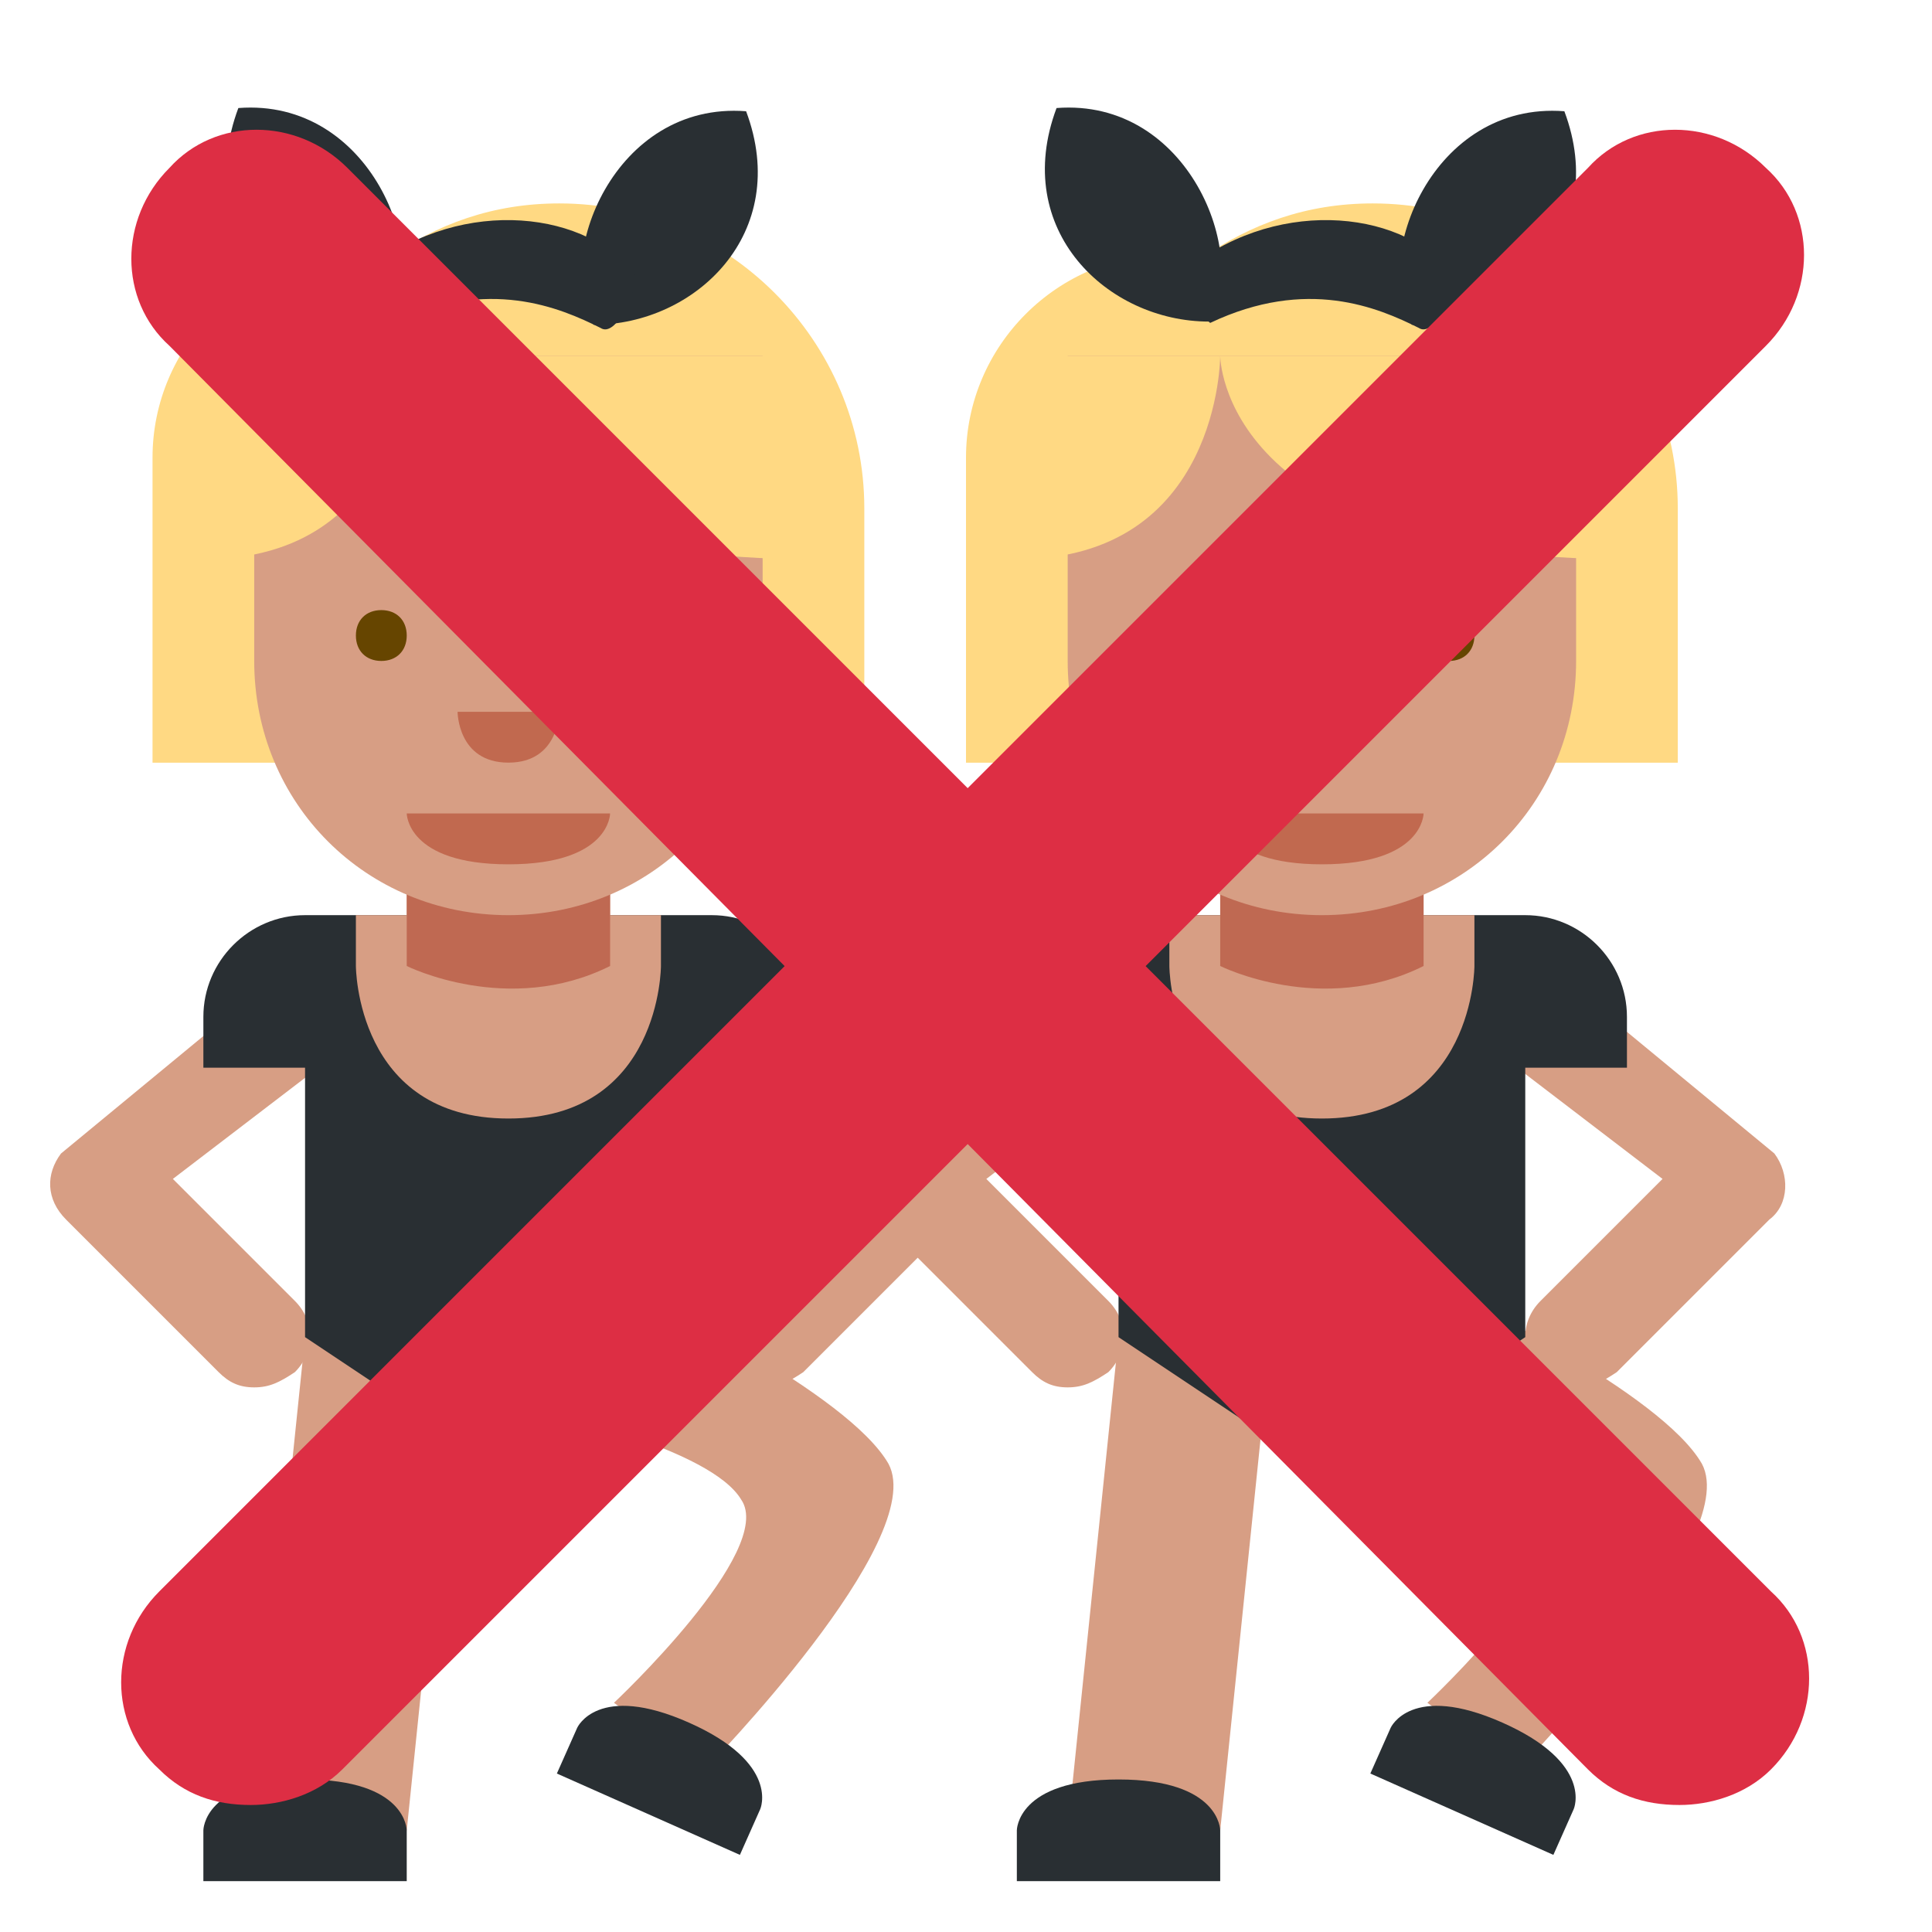 <?xml version="1.0" encoding="utf-8"?>
<!-- Generator: Adobe Illustrator 19.2.1, SVG Export Plug-In . SVG Version: 6.00 Build 0)  -->
<svg version="1.1"
	 id="svg2" xmlns:cc="http://creativecommons.org/ns#" xmlns:dc="http://purl.org/dc/elements/1.1/" xmlns:rdf="http://www.w3.org/1999/02/22-rdf-syntax-ns#" xmlns:svg="http://www.w3.org/2000/svg"
	 xmlns="http://www.w3.org/2000/svg" xmlns:xlink="http://www.w3.org/1999/xlink" x="0px" y="0px" viewBox="0 0 47.5 47.5"
	 style="enable-background:new 0 0 47.5 47.5;" xml:space="preserve">
<style type="text/css">
	.st0{fill:#D79E84;}
	.st1{clip-path:url(#SVGID_2_);}
	.st2{fill:#292F33;}
	.st3{fill:#FFD983;}
	.st4{fill:#BF6952;}
	.st5{fill:#C1694F;}
	.st6{fill:#664500;}
	.st7{clip-path:url(#SVGID_4_);}
	.st8{fill:#DD2E44;}
</style>
<g id="g10" transform="matrix(1.25,0,0,-1.25,0,47.5)">
	<g id="g12" transform="translate(8,2)">
		<path id="path14" class="st0" d="M0,0h-3l1,9.7h3L0,0z"/>
	</g>
	<g id="g16">
		<g>
			<defs>
				<rect id="SVGID_1_" x="-4.8" y="-4.8" width="47.5" height="47.5"/>
			</defs>
			<clipPath id="SVGID_2_">
				<use xlink:href="#SVGID_1_"  style="overflow:visible;"/>
			</clipPath>
			<g id="g18" class="st1">
				<g id="g24" transform="translate(13.876,3.208)">
					<path id="path26" class="st0" d="M0,0l-1.8,1.3c0,0,3.2,3,2.5,4C0.1,6.3-3.1,7-3.1,7l1.9,2.3c0,0,4-1.9,4.8-3.3
						C4.4,4.5,0,0,0,0"/>
				</g>
				<g id="g28" transform="translate(4,1)">
					<path id="path30" class="st2" d="M0,0v1c0,0,0,1,2,1s2-1,2-1V0H0z"/>
				</g>
				<g id="g32" transform="translate(14.553,1.517)">
					<path id="path34" class="st2" d="M0,0l0.4,0.9c0,0,0.4,0.9-1.4,1.7c-1.8,0.8-2.2-0.1-2.2-0.1l-0.4-0.9L0,0z"/>
				</g>
				<g id="g36" transform="translate(5,10.712)">
					<path id="path38" class="st0" d="M0,0c-0.3,0-0.5,0.1-0.7,0.3l-3,3c-0.4,0.4-0.4,0.9-0.1,1.3l4,3.3c0.3,0.4,1,0.5,1.4,0.2
						c0.4-0.3,0.5-1,0.2-1.4l-3.4-2.6l2.4-2.4c0.4-0.4,0.4-1,0-1.4C0.5,0.1,0.3,0,0,0"/>
				</g>
				<g id="g40" transform="translate(15,10.712)">
					<path id="path42" class="st0" d="M0,0c-0.3,0-0.5,0.1-0.7,0.3c-0.4,0.4-0.4,1,0,1.4l2.4,2.4l-3.4,2.6c-0.3,0.4-0.3,1.1,0.2,1.4
						c0.4,0.3,1.1,0.3,1.4-0.2l4-3.3c0.3-0.4,0.3-1-0.1-1.3l-3-3C0.5,0.1,0.3,0,0,0"/>
				</g>
				<g id="g44" transform="translate(16,18)">
					<path id="path46" class="st2" d="M0,0c0,1.1-0.9,2-2,2h-2h-4h-2c-1.1,0-2-0.9-2-2v-1h2v-1.3v-1v-3l3-2h2l3,2v3v1V-1h2
						C0-1,0,0,0,0z"/>
				</g>
				<g id="g48" transform="translate(17,27.999)">
					<path id="path50" class="st3" d="M0,0c0,3.3-2.7,6-6,6c-1.3,0-2.4-0.4-3.4-1.1C-9.6,5-9.8,5-10,5c-2.2,0-4-1.8-4-4v-6h4.7
						C-8.4-5.6-7.2-6-6-6s2.4,0.4,3.3,1H0V0z"/>
				</g>
				<g id="g52" transform="translate(12,20)">
					<path id="path54" class="st0" d="M0,0v3h-4V0h-1v-1c0,0,0-3,3-3s3,3,3,3v1H0z"/>
				</g>
				<g id="g56" transform="translate(12,23)">
					<path id="path58" class="st4" d="M0,0l-4,0v-4c0,0,2-1,4,0V0z"/>
				</g>
				<g id="g60" transform="translate(15,31)">
					<path id="path62" class="st0" d="M0,0h-10v-6l0,0c0-2.8,2.2-5,5-5c2.8,0,5,2.2,5,5l0,0V0z"/>
				</g>
				<g id="g64" transform="translate(8,31)">
					<path id="path66" class="st3" d="M0,0c0,0,0-4,8-4v4H0z"/>
				</g>
				<g id="g68" transform="translate(8,31)">
					<path id="path70" class="st3" d="M0,0c0,0,0-4-4-4v4H0z"/>
				</g>
				<g id="g72" transform="translate(12,22)">
					<path id="path74" class="st5" d="M0,0h-2h-2c0,0,0-1,2-1S0,0,0,0"/>
				</g>
				<g id="g76" transform="translate(8,25.5)">
					<path id="path78" class="st6" d="M0,0c0-0.3-0.2-0.5-0.5-0.5S-1-0.3-1,0s0.2,0.5,0.5,0.5S0,0.3,0,0"/>
				</g>
				<g id="g80" transform="translate(13,25.5)">
					<path id="path82" class="st6" d="M0,0c0-0.3-0.2-0.5-0.5-0.5S-1-0.3-1,0s0.2,0.5,0.5,0.5S0,0.3,0,0"/>
				</g>
				<g id="g84" transform="translate(9,24)">
					<path id="path86" class="st5" d="M0,0h1h1c0,0,0-1-1-1S0,0,0,0"/>
				</g>
				<g id="g88" transform="translate(4.688,35.875)">
					<path id="path90" class="st2" d="M0,0c2.6,0.2,3.8-2.9,3-4.2C1-4.2-0.9-2.4,0,0"/>
				</g>
				<g id="g92" transform="translate(14.675,35.812)">
					<path id="path94" class="st2" d="M0,0c-2.6,0.2-3.8-2.9-3-4.2C-1-4.2,0.9-2.4,0,0"/>
				</g>
				<g id="g96" transform="translate(7.312,32.75)">
					<path id="path98" class="st2" d="M0,0c1.8,1.4,4.3,1.1,5.2-0.2c0-0.3-0.4-1.2-0.7-1C3.7-0.8,2.3-0.2,0.4-1.1C0.3-1.1,0,0,0,0"
						/>
				</g>
				<g id="g100" transform="translate(24,2)">
					<path id="path102" class="st0" d="M0,0h-3l1,9.7h3L0,0z"/>
				</g>
				<g id="g104" transform="translate(29.875,3.208)">
					<path id="path106" class="st0" d="M0,0l-1.8,1.3c0,0,3.2,3,2.5,4S-3.1,7-3.1,7l1.9,2.3c0,0,4-1.9,4.8-3.3C4.4,4.5,0,0,0,0"/>
				</g>
				<g id="g108" transform="translate(30.553,1.517)">
					<path id="path110" class="st2" d="M0,0l0.4,0.9c0,0,0.4,0.9-1.4,1.7c-1.8,0.8-2.2-0.1-2.2-0.1l-0.4-0.9L0,0z"/>
				</g>
				<g id="g112" transform="translate(20,1)">
					<path id="path114" class="st2" d="M0,0v1c0,0,0,1,2,1s2-1,2-1V0H0z"/>
				</g>
				<g id="g116" transform="translate(21,10.712)">
					<path id="path118" class="st0" d="M0,0c-0.3,0-0.5,0.1-0.7,0.3l-3,3c-0.4,0.4-0.4,0.9-0.1,1.3l4,3.3c0.3,0.4,1,0.5,1.4,0.2
						c0.4-0.3,0.5-1,0.2-1.4l-3.4-2.6l2.4-2.4c0.4-0.4,0.4-1,0-1.4C0.5,0.1,0.3,0,0,0"/>
				</g>
				<g id="g120" transform="translate(31,10.712)">
					<path id="path122" class="st0" d="M0,0c-0.3,0-0.5,0.1-0.7,0.3c-0.4,0.4-0.4,1,0,1.4l2.4,2.4l-3.4,2.6
						c-0.3,0.4-0.3,1.1,0.2,1.4c0.4,0.3,1.1,0.3,1.4-0.2l4-3.3c0.3-0.4,0.3-1-0.1-1.3l-3-3C0.5,0.1,0.3,0,0,0"/>
				</g>
				<g id="g124" transform="translate(32,18)">
					<path id="path126" class="st2" d="M0,0c0,1.1-0.9,2-2,2h-2h-4h-2c-1.1,0-2-0.9-2-2v-1h2v-1.3v-1v-3l3-2h2l3,2v3v1V-1h2
						C0-1,0,0,0,0z"/>
				</g>
				<g id="g128" transform="translate(33,27.999)">
					<path id="path130" class="st3" d="M0,0c0,3.3-2.7,6-6,6c-1.3,0-2.4-0.4-3.4-1.1C-9.6,5-9.8,5-10,5c-2.2,0-4-1.8-4-4v-6h4.7
						C-8.4-5.6-7.2-6-6-6c1.2,0,2.4,0.4,3.3,1H0V0z"/>
				</g>
				<g id="g132" transform="translate(28,20)">
					<path id="path134" class="st0" d="M0,0v3h-4V0h-1v-1c0,0,0-3,3-3s3,3,3,3v1H0z"/>
				</g>
				<g id="g136" transform="translate(28,23)">
					<path id="path138" class="st4" d="M0,0l-4,0v-4c0,0,2-1,4,0V0z"/>
				</g>
				<g id="g140" transform="translate(31,31)">
					<path id="path142" class="st0" d="M0,0h-10v-6l0,0c0-2.8,2.2-5,5-5s5,2.2,5,5l0,0V0z"/>
				</g>
				<g id="g144" transform="translate(24,31)">
					<path id="path146" class="st3" d="M0,0c0,0,0-4,8-4v4H0z"/>
				</g>
				<g id="g148" transform="translate(24,31)">
					<path id="path150" class="st3" d="M0,0c0,0,0-4-4-4v4H0z"/>
				</g>
				<g id="g152" transform="translate(28,22)">
					<path id="path154" class="st5" d="M0,0h-2h-2c0,0,0-1,2-1S0,0,0,0"/>
				</g>
				<g id="g156" transform="translate(24,25.5)">
					<path id="path158" class="st6" d="M0,0c0-0.3-0.2-0.5-0.5-0.5S-1-0.3-1,0s0.2,0.5,0.5,0.5S0,0.3,0,0"/>
				</g>
				<g id="g160" transform="translate(29,25.5)">
					<path id="path162" class="st6" d="M0,0c0-0.3-0.2-0.5-0.5-0.5S-1-0.3-1,0s0.2,0.5,0.5,0.5S0,0.3,0,0"/>
				</g>
				<g id="g164" transform="translate(25,24)">
					<path id="path166" class="st5" d="M0,0h1h1c0,0,0-1-1-1S0,0,0,0"/>
				</g>
				<g id="g168" transform="translate(20.781,35.875)">
					<path id="path170" class="st2" d="M0,0c2.6,0.2,3.8-2.9,3-4.2C1-4.2-0.9-2.4,0,0"/>
				</g>
				<g id="g172" transform="translate(30.769,35.812)">
					<path id="path174" class="st2" d="M0,0c-2.6,0.2-3.8-2.9-3-4.2C-1-4.2,0.9-2.4,0,0"/>
				</g>
				<g id="g176" transform="translate(23.406,32.75)">
					<path id="path178" class="st2" d="M0,0c1.8,1.4,4.3,1.1,5.2-0.2c0-0.3-0.4-1.2-0.7-1C3.7-0.8,2.3-0.2,0.4-1.1C0.3-1.1,0,0,0,0"
						/>
				</g>
			</g>
		</g>
	</g>
</g>
<g id="g10_1_" transform="matrix(1.25,0,0,-1.25,0,47.5)">
	<g id="g12_1_">
		<g>
			<defs>
				<rect id="SVGID_3_" x="-4.8" y="-4.8" width="47.5" height="47.5"/>
			</defs>
			<clipPath id="SVGID_4_">
				<use xlink:href="#SVGID_3_"  style="overflow:visible;"/>
			</clipPath>
			<g id="g14" class="st7">
				<g id="g20" transform="translate(22.533,18.998)">
					<path id="path22" class="st8" d="M0,0l12.2,12.2c1,1,1,2.6,0,3.5c-1,1-2.6,1-3.5,0L-3.5,3.5l-12.2,12.2c-1,1-2.6,1-3.5,0
						c-1-1-1-2.6,0-3.5L-7.1,0l-12.3-12.3c-1-1-1-2.6,0-3.5c0.5-0.5,1.1-0.7,1.8-0.7c0.6,0,1.3,0.2,1.8,0.7L-3.5-3.5L8.7-15.8
						c0.5-0.5,1.1-0.7,1.8-0.7c0.6,0,1.3,0.2,1.8,0.7c1,1,1,2.6,0,3.5L0,0z"/>
				</g>
			</g>
		</g>
	</g>
</g>
</svg>
